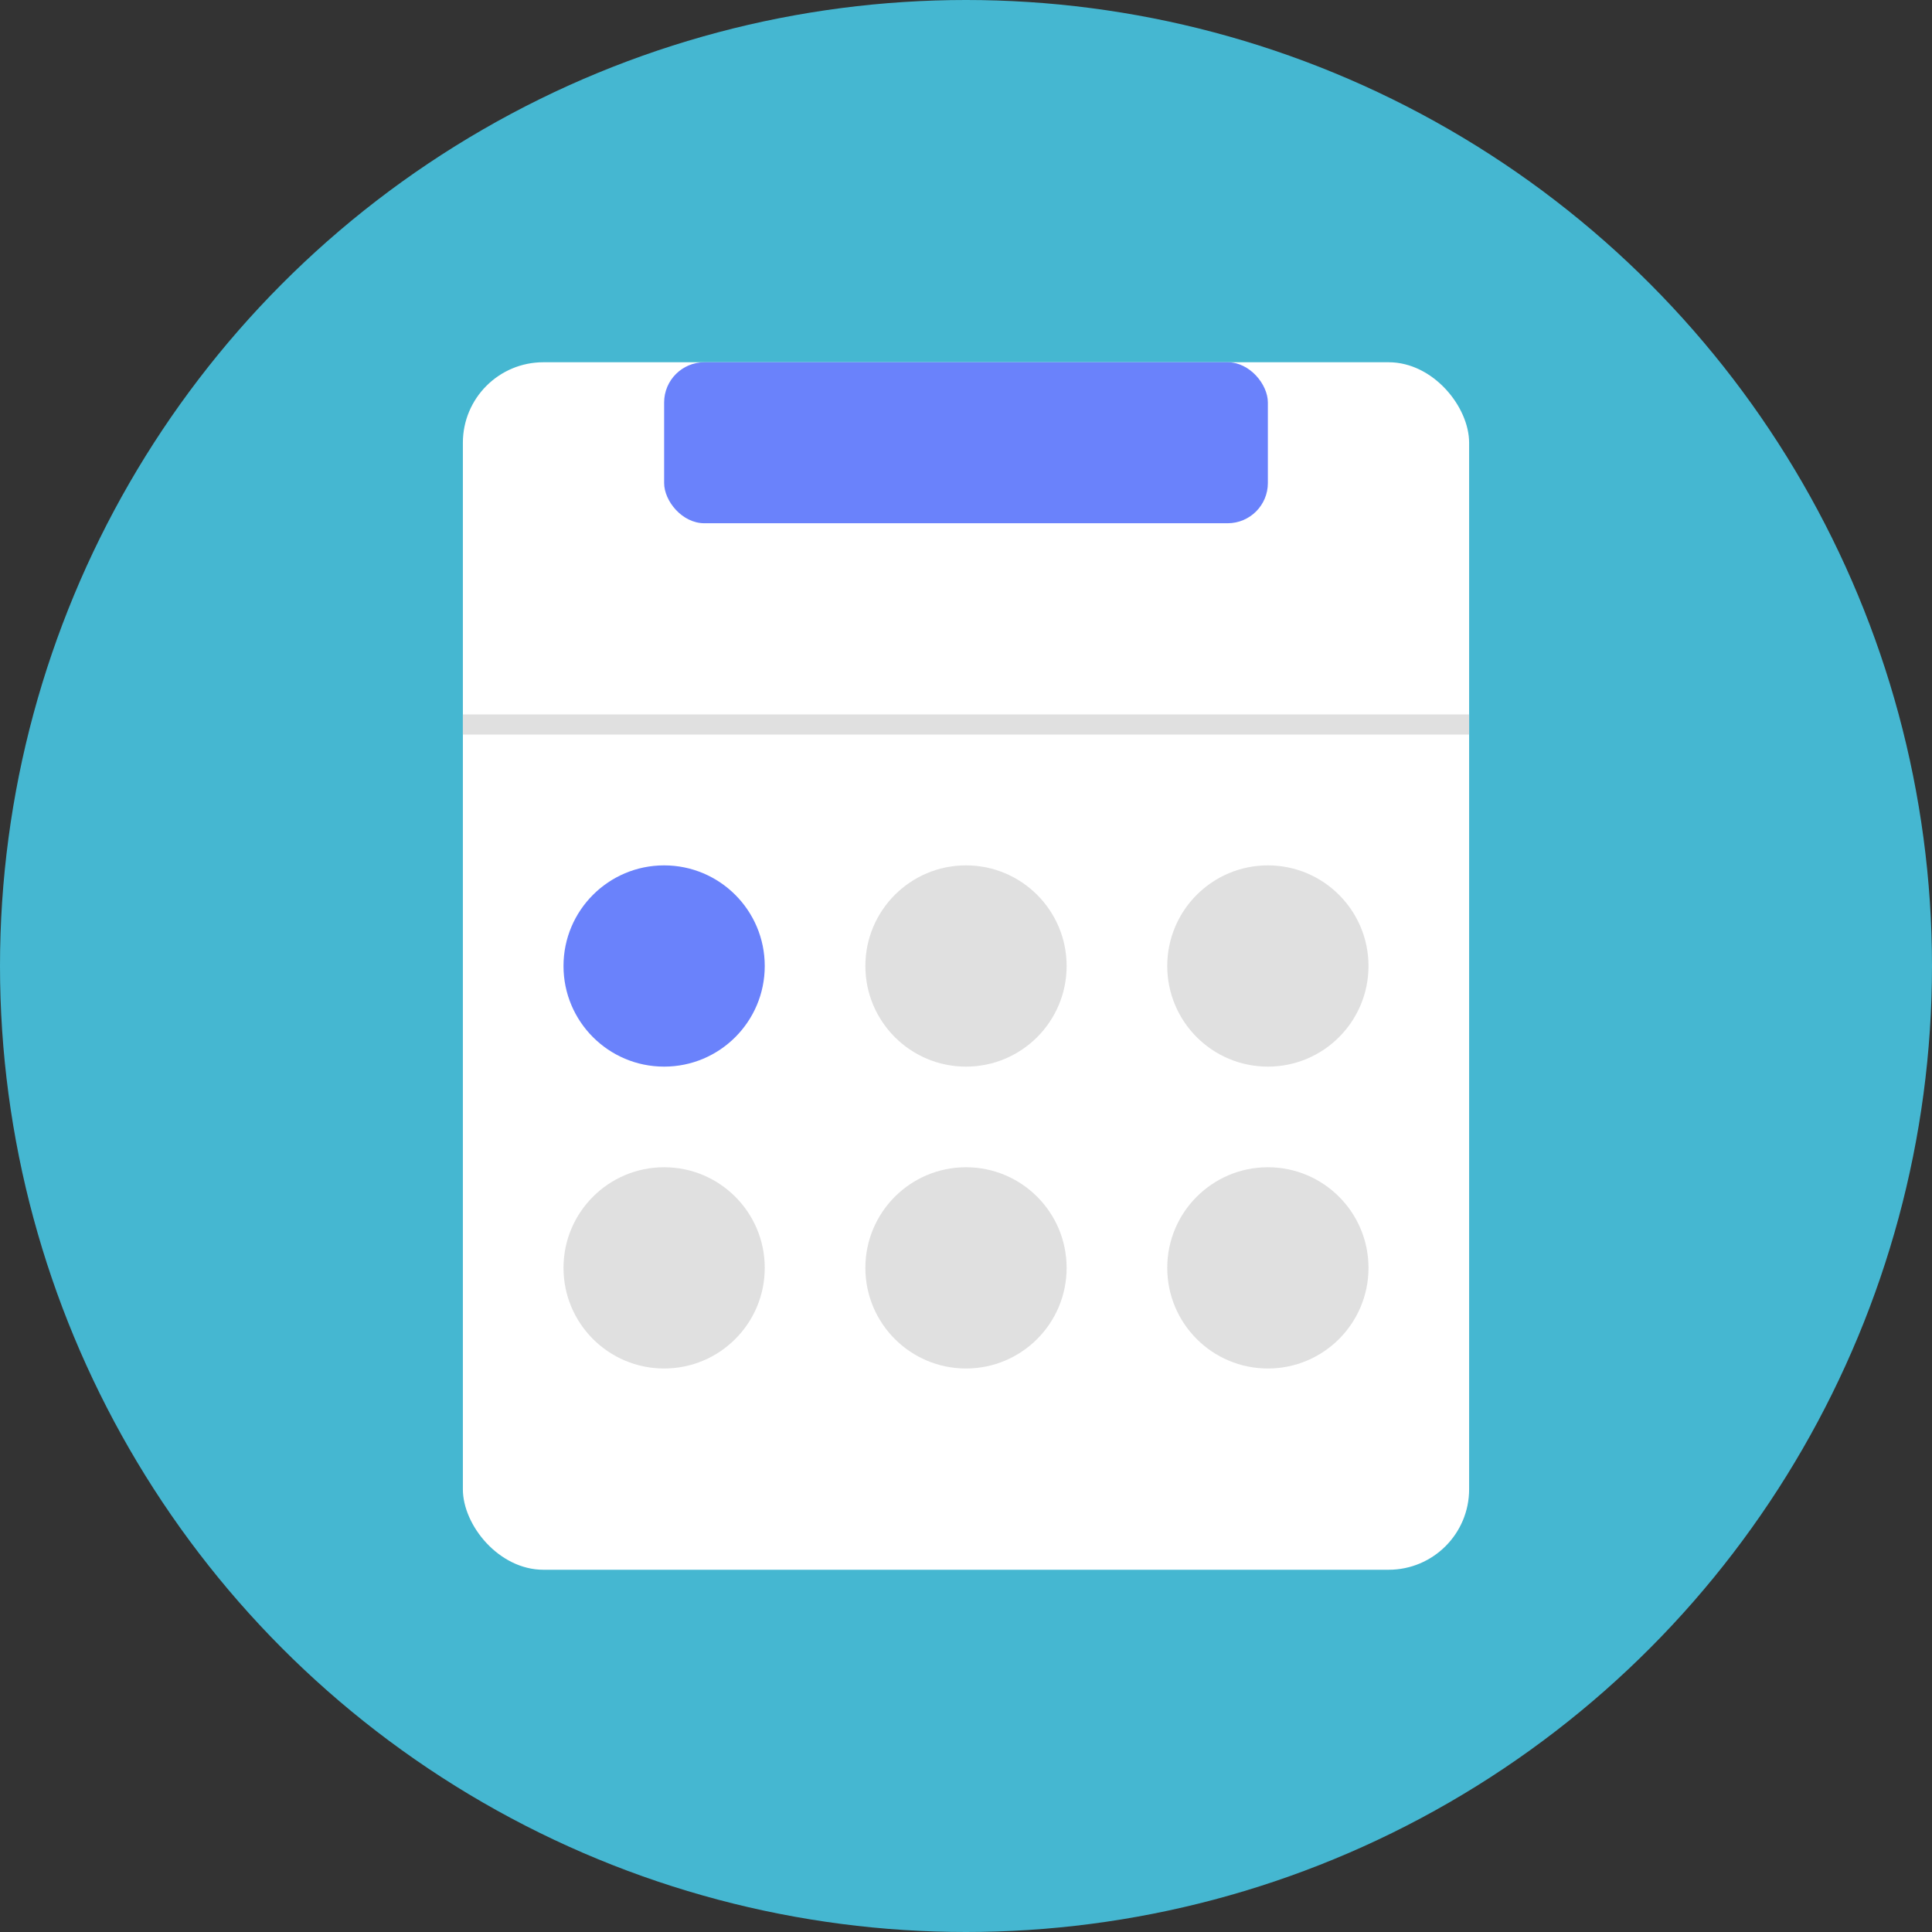 <svg xmlns="http://www.w3.org/2000/svg" viewBox="0 0 192 192" width="192" height="192">
  <rect x="0" y="0" width="192" height="192" fill="#333333" stroke="none"/>
  <circle cx="96" cy="96" r="96" fill="#45B7D1" />
  <!-- 日历图标 -->
  <rect x="46" y="36" width="100" height="120" rx="8" ry="8" fill="white" />
  <!-- 日历顶部 -->
  <rect x="66" y="36" width="60" height="16" rx="4" ry="4" fill="#6A82FB" />
  <!-- 日期线 -->
  <line x1="46" y1="72" x2="146" y2="72" stroke="#E0E0E0" stroke-width="2" />
  <!-- 日期标记 -->
  <circle cx="66" cy="96" r="10" fill="#6A82FB" />
  <circle cx="96" cy="96" r="10" fill="#E0E0E0" />
  <circle cx="126" cy="96" r="10" fill="#E0E0E0" />
  <circle cx="66" cy="126" r="10" fill="#E0E0E0" />
  <circle cx="96" cy="126" r="10" fill="#E0E0E0" />
  <circle cx="126" cy="126" r="10" fill="#E0E0E0" />
</svg>